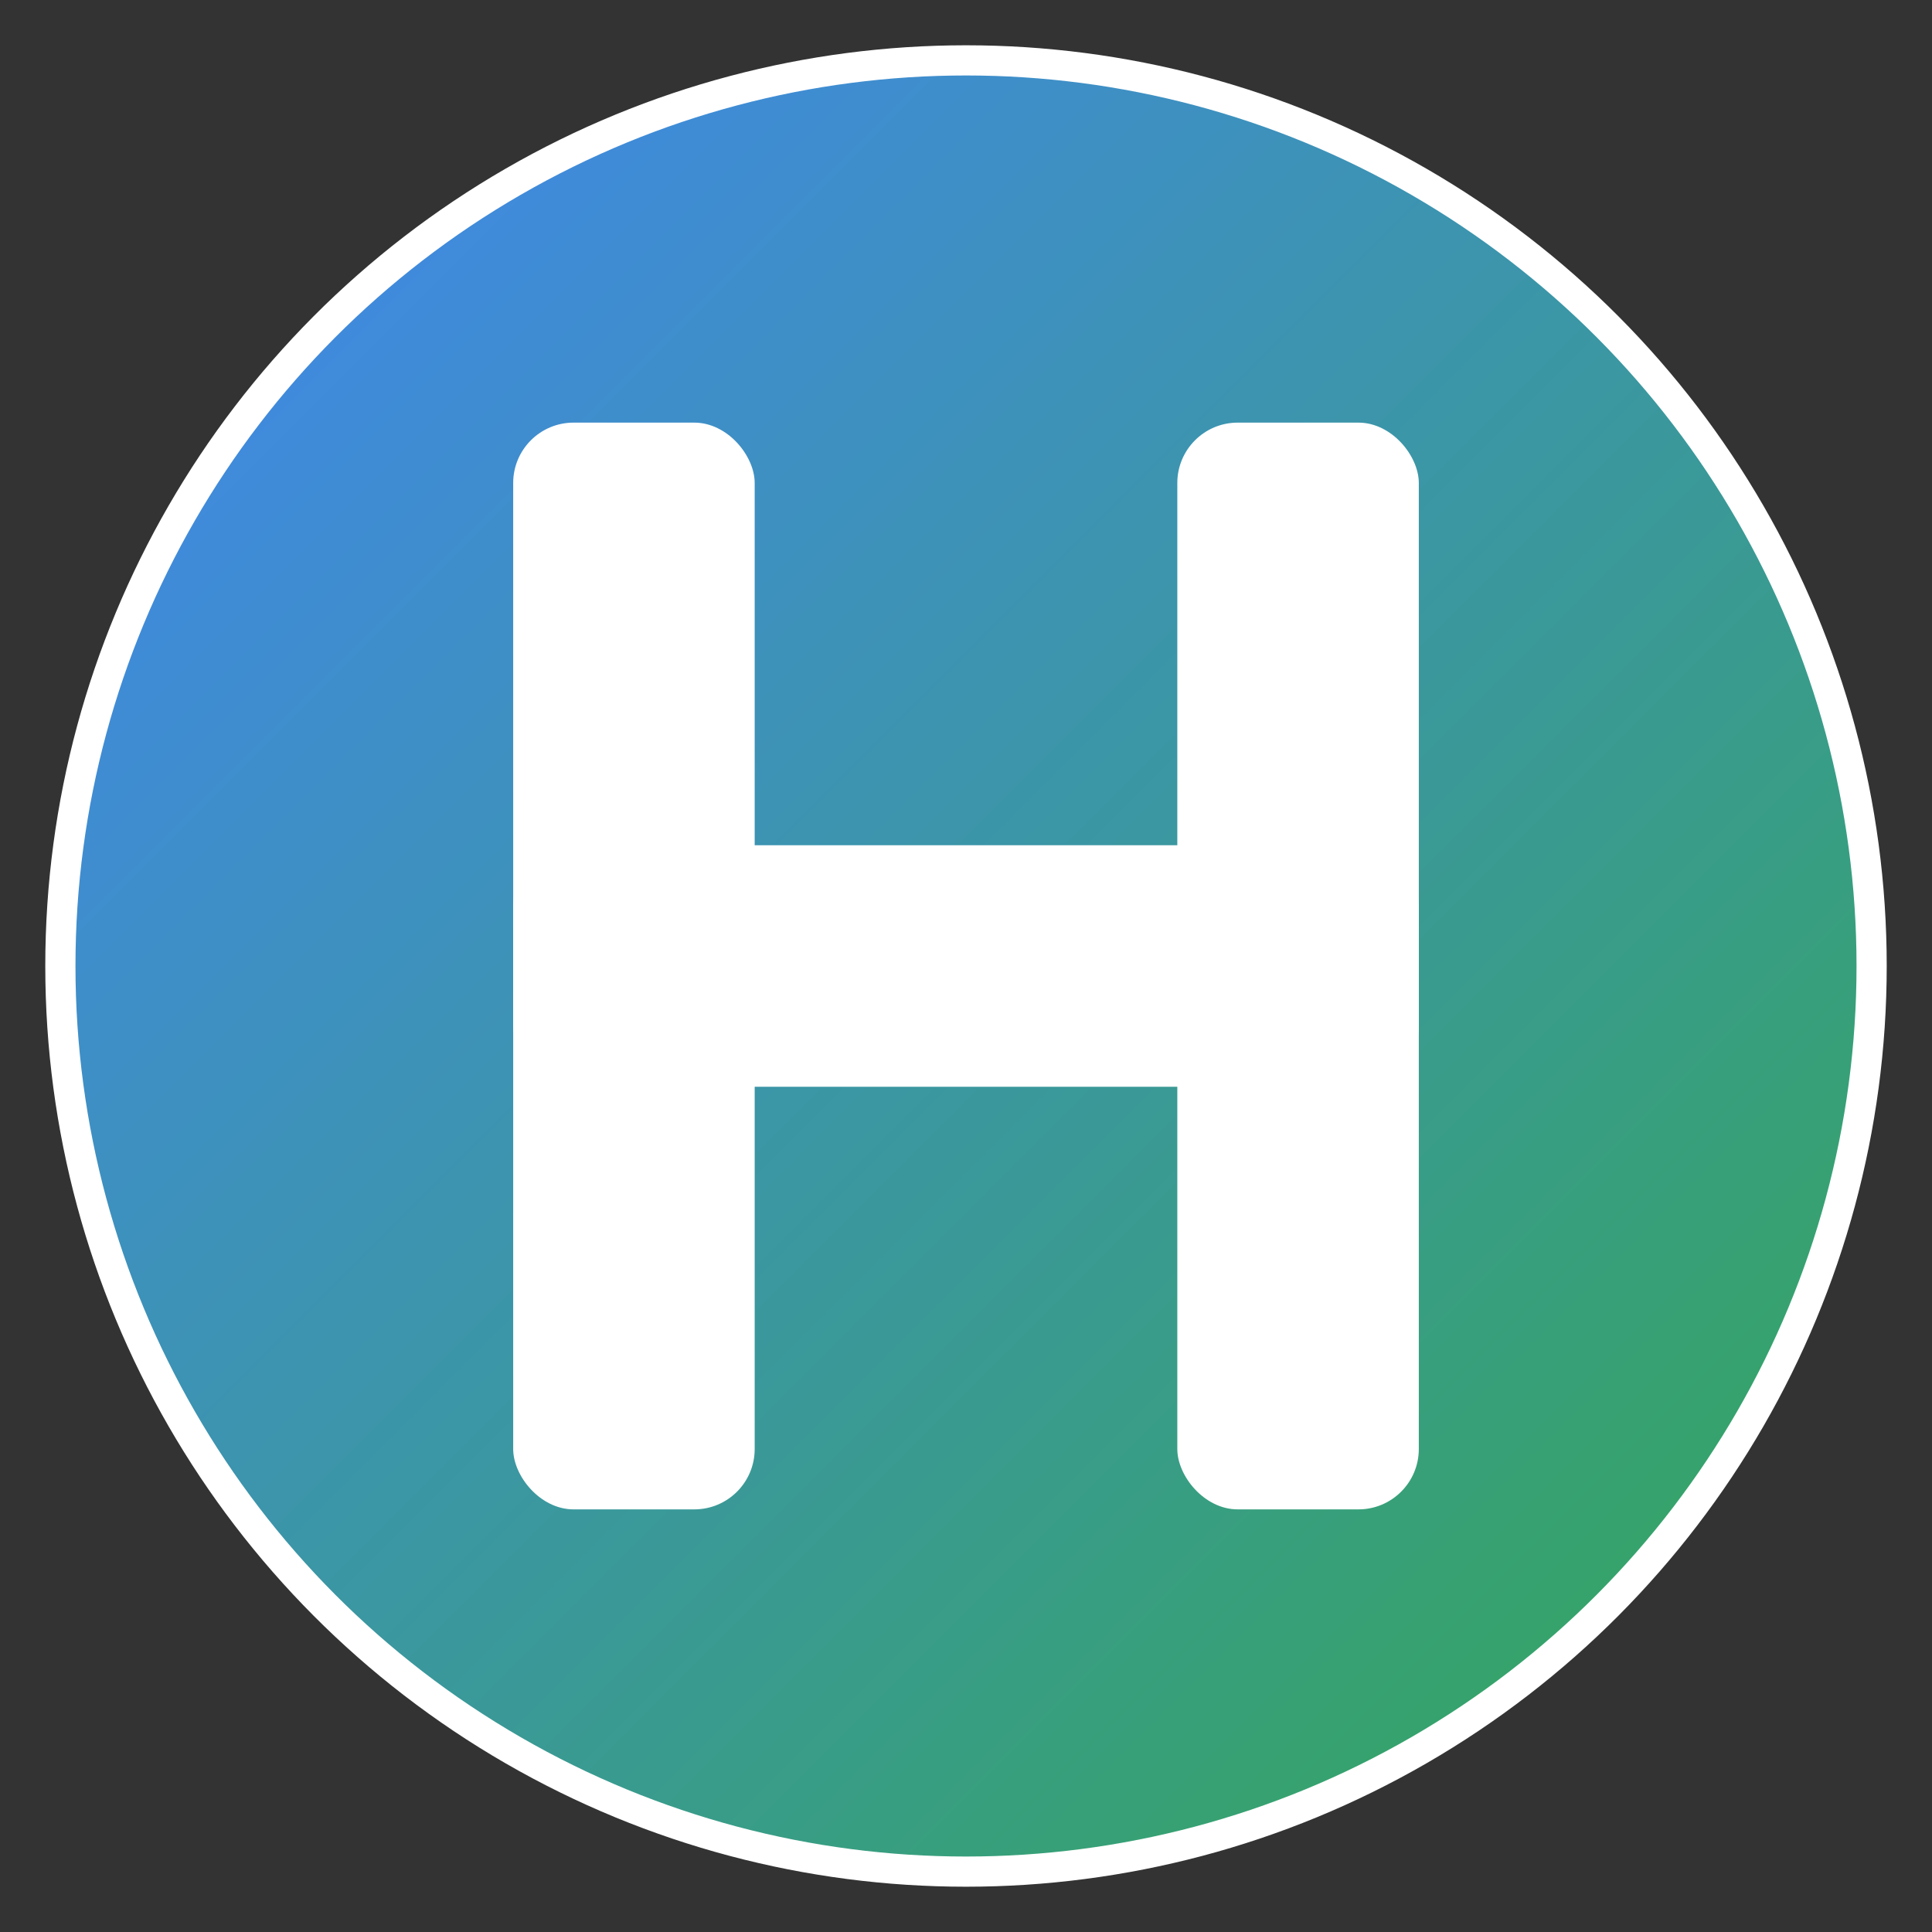 <?xml version="1.0" encoding="UTF-8" standalone="no"?>
<svg xmlns="http://www.w3.org/2000/svg" width="128" height="128" viewBox="0 0 128 128">
  <rect x="0" y="0" width="128" height="128" fill="#333333" stroke="none"/>
  <defs>
    <linearGradient id="gradient" x1="0%" y1="0%" x2="100%" y2="100%">
      <stop offset="0%" stop-color="#4285F4" />
      <stop offset="100%" stop-color="#34A853" />
    </linearGradient>
  </defs>
  <circle cx="64" cy="64" r="60" fill="url(#gradient)" />
  <rect x="34" y="28" width="16" height="72" rx="4" fill="white" />
  <rect x="78" y="28" width="16" height="72" rx="4" fill="white" />
  <rect x="34" y="56" width="60" height="16" rx="4" fill="white" />
  <circle cx="64" cy="64" r="60" fill="none" stroke="white" stroke-width="2" />
</svg>
